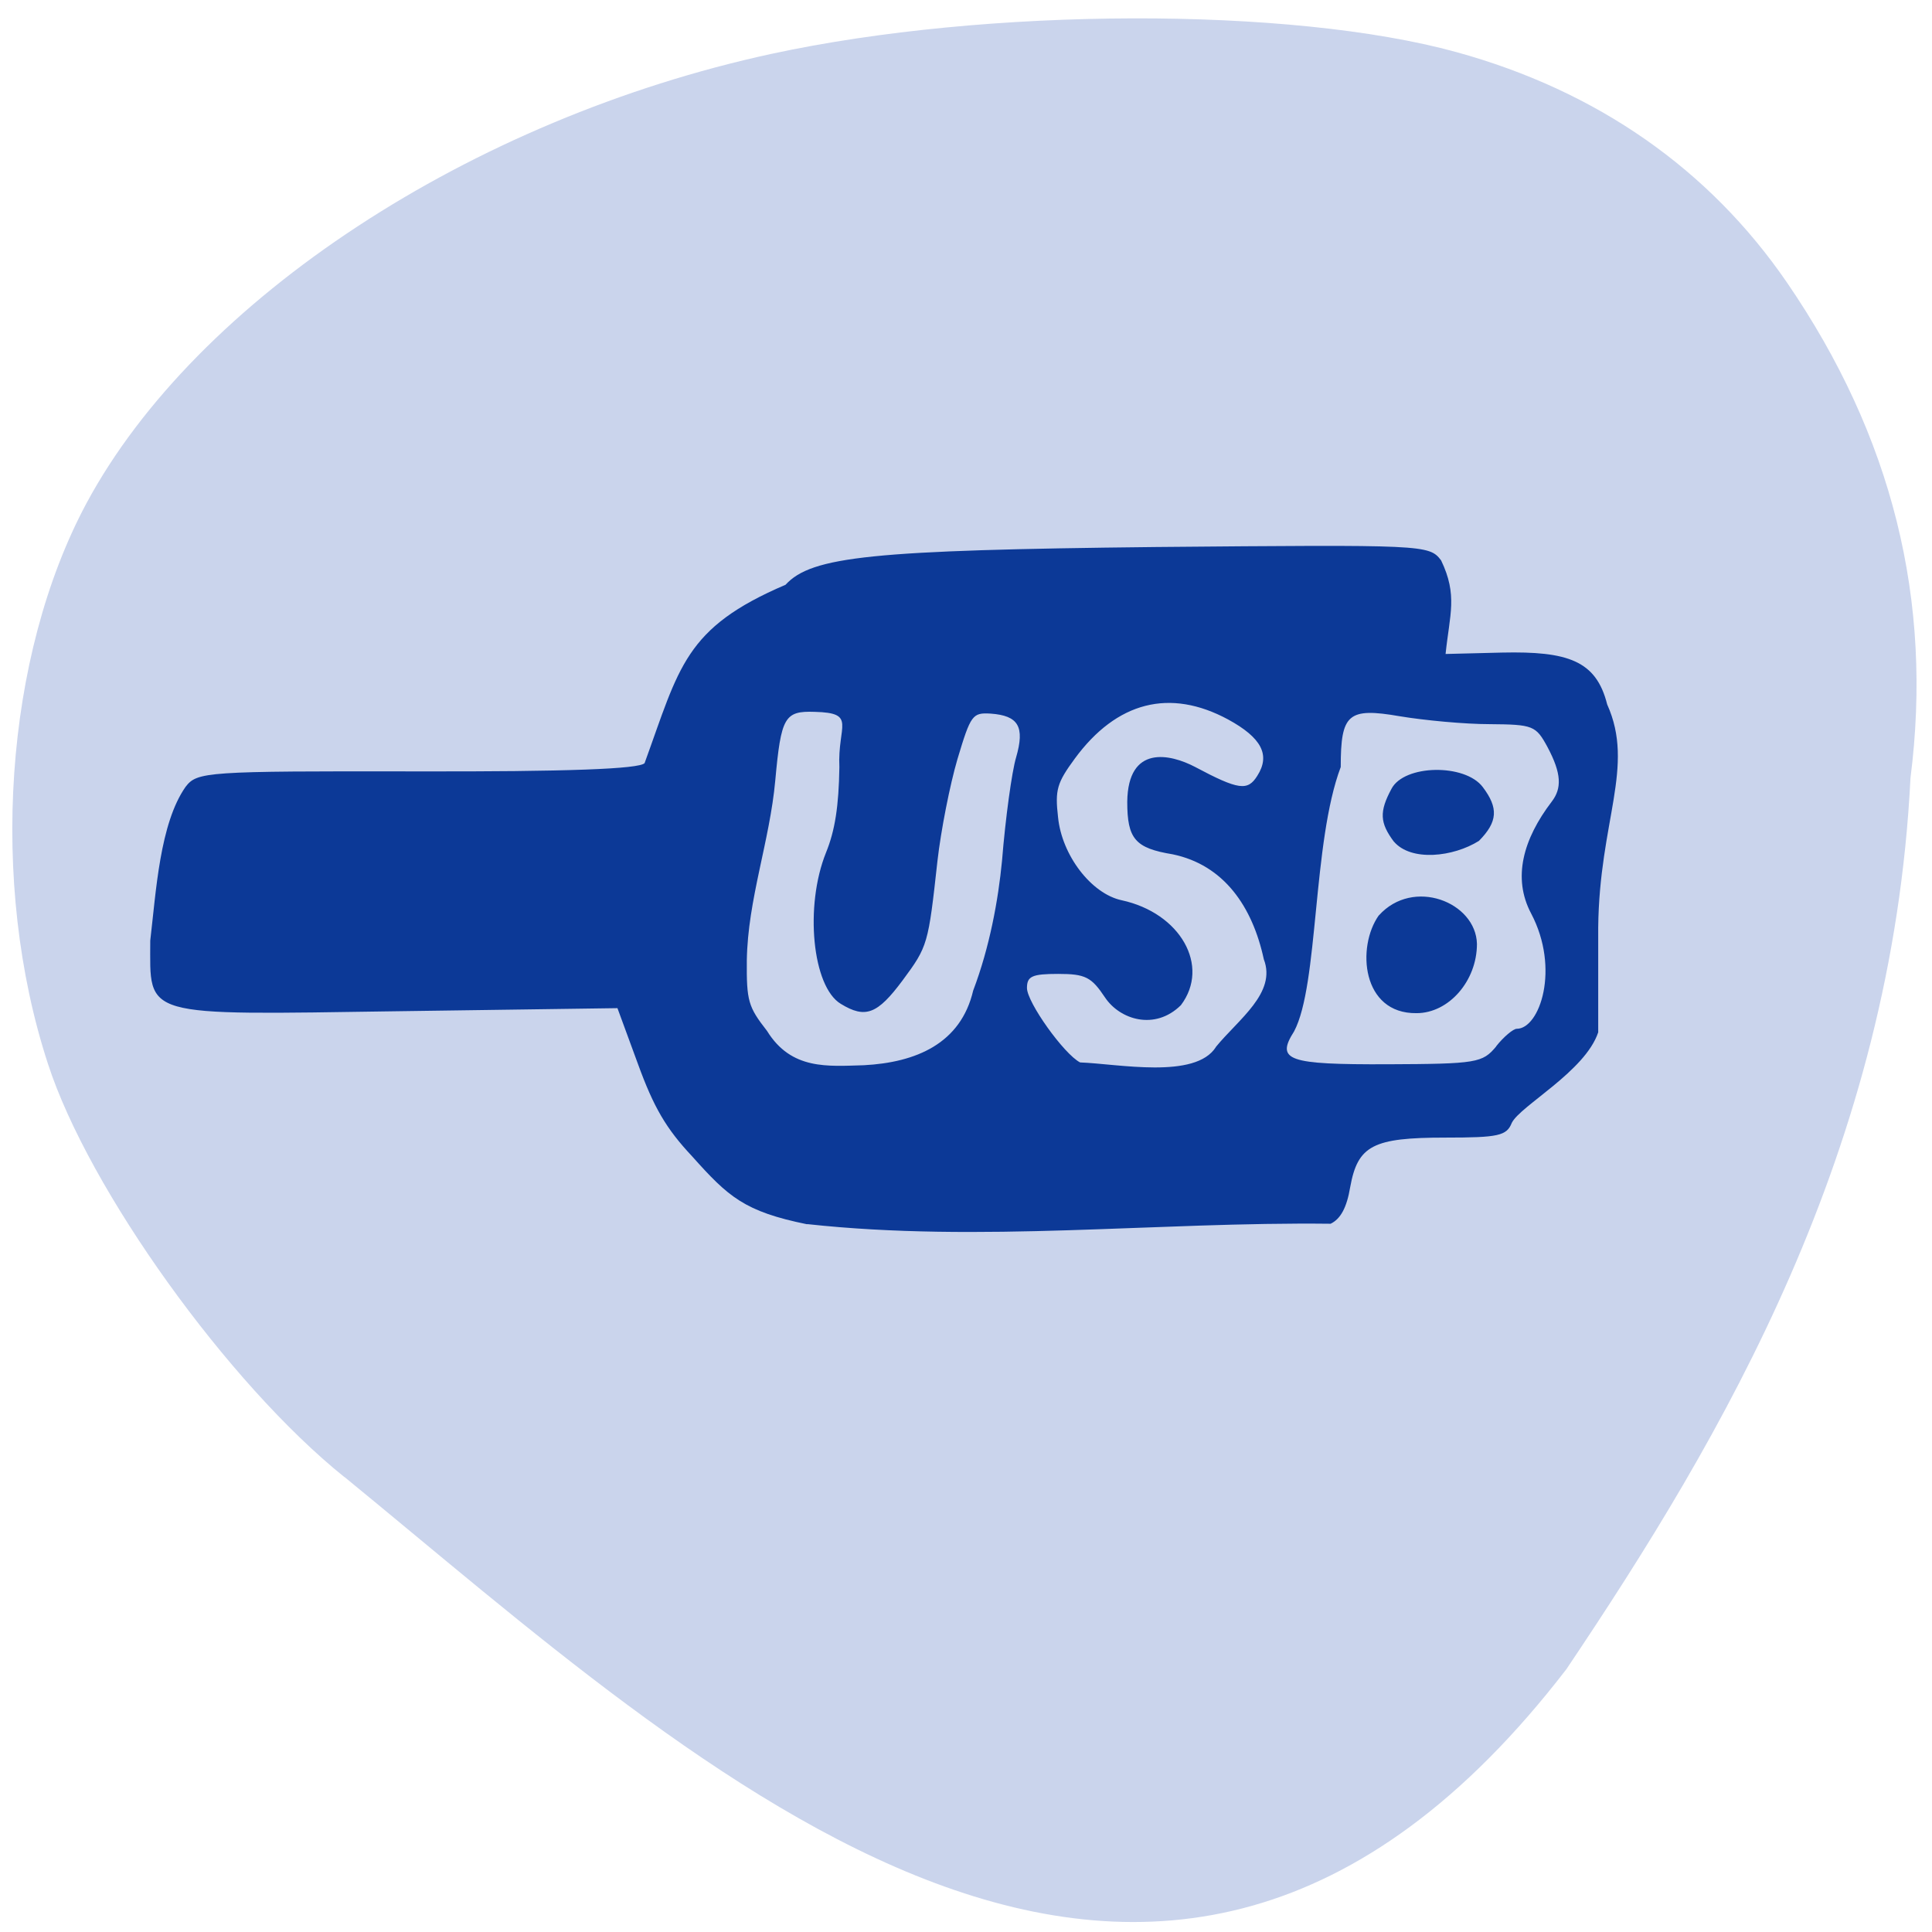 <svg xmlns="http://www.w3.org/2000/svg" viewBox="0 0 22 22"><path d="m 3.922 16.82 c -1.324 -1.063 -2.91 -3.273 -3.375 -4.703 c -0.676 -2.066 -0.496 -4.645 0.438 -6.387 c 1.25 -2.324 4.379 -4.375 7.801 -5.117 c 2.457 -0.531 5.91 -0.539 7.797 -0.02 c 1.602 0.441 2.879 1.332 3.766 2.625 c 1.199 1.75 1.664 3.621 1.406 5.641 c -0.211 4.234 -2.133 7.492 -3.918 10.148 c -4.684 6.09 -9.855 1.133 -13.914 -2.188" fill="#cad4ec"/><path d="m 9.191 13.941 c -0.715 -0.145 -0.898 -0.313 -1.309 -0.773 c -0.297 -0.316 -0.438 -0.559 -0.617 -1.051 l -0.234 -0.637 l -2.496 0.035 c -2.953 0.043 -2.824 0.078 -2.824 -0.805 c 0.066 -0.559 0.109 -1.332 0.402 -1.75 c 0.133 -0.172 0.223 -0.18 2.637 -0.176 c 1.699 0.004 2.531 -0.027 2.59 -0.094 c 0.398 -1.094 0.453 -1.539 1.605 -2.031 c 0.297 -0.324 0.984 -0.395 4.211 -0.43 c 3.07 -0.027 3.117 -0.027 3.254 0.152 c 0.191 0.398 0.098 0.613 0.051 1.066 l 0.645 -0.016 c 0.746 -0.016 1.07 0.09 1.195 0.59 c 0.32 0.711 -0.09 1.328 -0.102 2.543 v 1.191 c -0.148 0.445 -0.887 0.836 -0.984 1.031 c -0.059 0.148 -0.152 0.168 -0.758 0.168 c -0.824 0 -0.996 0.09 -1.082 0.563 c -0.039 0.234 -0.109 0.363 -0.223 0.418 c -1.977 -0.023 -3.992 0.219 -5.961 0.004 m 1.891 -2.66 c 0.188 -0.496 0.285 -1.031 0.328 -1.477 c 0.039 -0.488 0.113 -1.02 0.16 -1.176 c 0.102 -0.352 0.027 -0.477 -0.289 -0.5 c -0.207 -0.012 -0.227 0.012 -0.379 0.52 c -0.086 0.293 -0.188 0.813 -0.227 1.156 c -0.105 0.953 -0.109 0.973 -0.398 1.363 c -0.285 0.383 -0.422 0.438 -0.703 0.266 c -0.324 -0.195 -0.414 -1.113 -0.168 -1.723 c 0.102 -0.25 0.145 -0.527 0.152 -0.973 c -0.023 -0.473 0.203 -0.617 -0.281 -0.629 c -0.344 -0.012 -0.383 0.059 -0.449 0.781 c -0.063 0.695 -0.313 1.355 -0.324 2.047 c -0.004 0.465 0.016 0.531 0.23 0.805 c 0.277 0.449 0.695 0.402 1.102 0.391 c 0.594 -0.031 1.105 -0.246 1.246 -0.852 m 2.762 0.645 c 0.258 -0.316 0.695 -0.617 0.547 -1 c -0.129 -0.598 -0.453 -1.074 -1.039 -1.195 c -0.426 -0.07 -0.516 -0.176 -0.516 -0.598 c 0.008 -0.656 0.492 -0.543 0.77 -0.398 c 0.5 0.266 0.602 0.277 0.711 0.102 c 0.152 -0.238 0.047 -0.434 -0.332 -0.641 c -0.664 -0.359 -1.27 -0.203 -1.746 0.445 c -0.203 0.277 -0.227 0.355 -0.191 0.668 c 0.043 0.434 0.379 0.871 0.723 0.945 c 0.672 0.145 1.012 0.75 0.676 1.195 c -0.297 0.293 -0.695 0.164 -0.863 -0.086 c -0.156 -0.234 -0.223 -0.27 -0.535 -0.27 c -0.297 0 -0.355 0.027 -0.355 0.16 c 0 0.164 0.422 0.754 0.605 0.848 c 0.434 0.016 1.313 0.195 1.547 -0.176 m 3.191 -0.008 c 0.086 -0.109 0.195 -0.199 0.234 -0.199 c 0.262 0 0.496 -0.684 0.164 -1.313 c -0.215 -0.406 -0.09 -0.848 0.234 -1.273 c 0.117 -0.152 0.113 -0.32 -0.047 -0.621 c -0.133 -0.246 -0.164 -0.258 -0.66 -0.262 c -0.281 0 -0.742 -0.043 -1.023 -0.09 c -0.59 -0.102 -0.672 -0.027 -0.672 0.578 c -0.324 0.859 -0.25 2.48 -0.531 3.01 c -0.211 0.332 -0.074 0.379 1.059 0.375 c 1.023 -0.004 1.086 -0.016 1.242 -0.203 m -1.336 -1.492 c 0.391 -0.434 1.105 -0.152 1.117 0.324 c 0 0.422 -0.32 0.789 -0.688 0.789 c -0.625 0.008 -0.684 -0.754 -0.43 -1.113 m 0.172 -0.84 c -0.16 -0.215 -0.168 -0.34 -0.027 -0.602 c 0.145 -0.277 0.836 -0.289 1.039 -0.02 c 0.18 0.238 0.172 0.395 -0.043 0.613 c -0.293 0.184 -0.773 0.238 -0.969 0.008" fill="#003092" fill-opacity="0.941"/></svg>